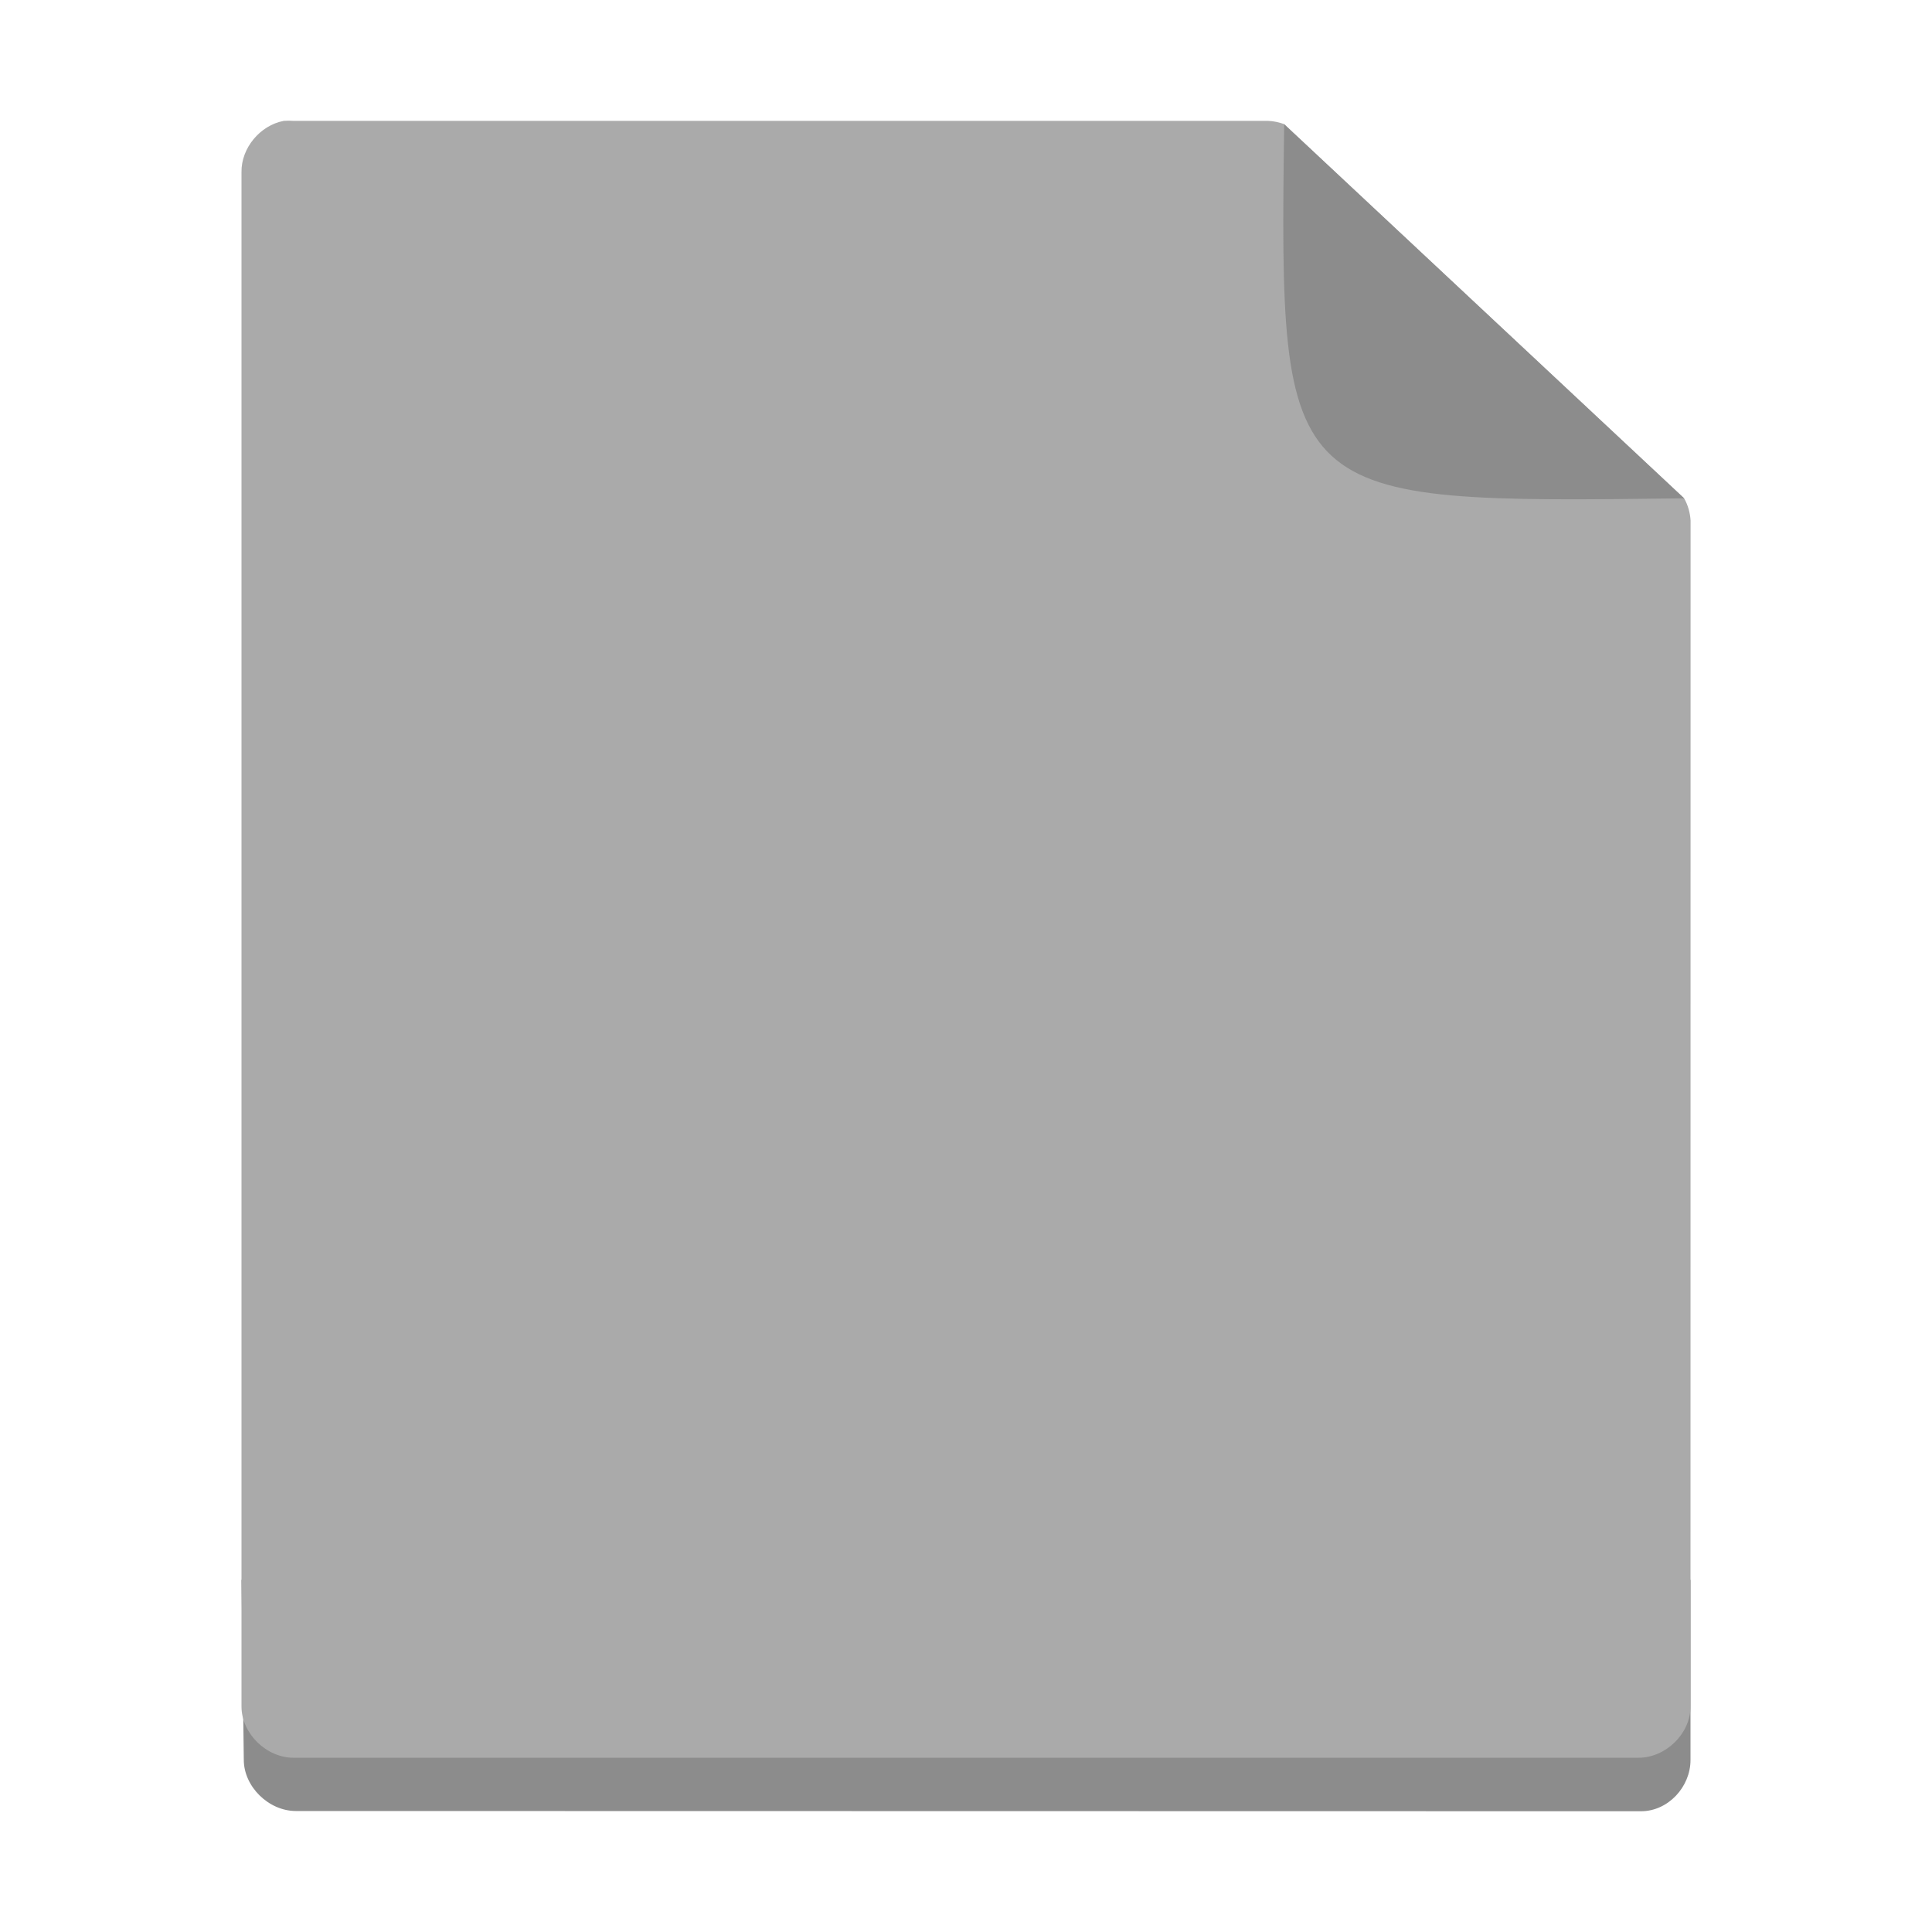 <?xml version="1.0" encoding="UTF-8" standalone="no"?>
<svg
   xmlns:dc="http://purl.org/dc/elements/1.1/"
   xmlns:cc="http://creativecommons.org/ns#"
   xmlns:rdf="http://www.w3.org/1999/02/22-rdf-syntax-ns#"
   xmlns:svg="http://www.w3.org/2000/svg"
   xmlns="http://www.w3.org/2000/svg"
   xmlns:sodipodi="http://sodipodi.sourceforge.net/DTD/sodipodi-0.dtd"
   xmlns:inkscape="http://www.inkscape.org/namespaces/inkscape"
   height="16"
   width="16"
   version="1.0"
   id="svg4652"
   sodipodi:docname="file.svg"
   inkscape:version="0.92.2 2405546, 2018-03-11">
  <defs
     id="defs4656" />
  <sodipodi:namedview
     pagecolor="#ffffff"
     bordercolor="#666666"
     borderopacity="1"
     objecttolerance="10"
     gridtolerance="10"
     guidetolerance="10"
     inkscape:pageopacity="0"
     inkscape:pageshadow="2"
     inkscape:window-width="1894"
     inkscape:window-height="1027"
     id="namedview4654"
     showgrid="false"
     inkscape:zoom="49.75"
     inkscape:cx="8.4924623"
     inkscape:cy="8"
     inkscape:window-x="10"
     inkscape:window-y="37"
     inkscape:window-maximized="0"
     inkscape:current-layer="svg4652" />
  <path
     inkscape:connector-curvature="0"
     style="color:#000000;text-indent:0;text-transform:none;fill:#8c8c8c;fill-opacity:1;stroke-width:0.985"
     d="m 2,13.082 0.019,1.492 c 5e-6,0.222 0.206,0.424 0.431,0.424 L 13.59,15 C 13.815,15 14,14.798 14,14.576 v -1.493 c -4.172,0.662 -7.652,0.399 -12,0 z"
     id="path4650-3"
     sodipodi:nodetypes="ccccccc" />
  <path
     style="color:#000000;text-indent:0;text-transform:none;display:inline;fill:#aaaaaa;stroke-width:0.984"
     d="M 2.35,1.001 C 2.153,1.038 1.997,1.227 2,1.425 V 14.133 c 5e-6,0.222 0.205,0.424 0.431,0.424 l 11.139,-1.01e-4 c 0.226,-6e-6 0.43,-0.201 0.43,-0.423 l 6.7e-4,-9.823 c -0.004,-0.065 -0.022,-0.129 -0.054,-0.185 l -3.312,-3.098 c -0.043,-0.016 -0.088,-0.025 -0.134,-0.027 L 2.431,1.001 C 2.404,0.999 2.377,0.999 2.35,1.001 Z"
     id="path4650"
     inkscape:connector-curvature="0"
     sodipodi:nodetypes="ccccccccccccc" />
  <path
     style="display:inline;fill:#8c8c8c;fill-opacity:1;stroke:#9e7575;stroke-width:0;stroke-linecap:butt;stroke-linejoin:miter;stroke-miterlimit:4;stroke-dasharray:none;stroke-opacity:1"
     d="m 10.635,1.029 c -0.042,3.149 -0.018,3.138 3.312,3.098 z"
     id="path5283"
     inkscape:connector-curvature="0"
     sodipodi:nodetypes="csc" />
</svg>
